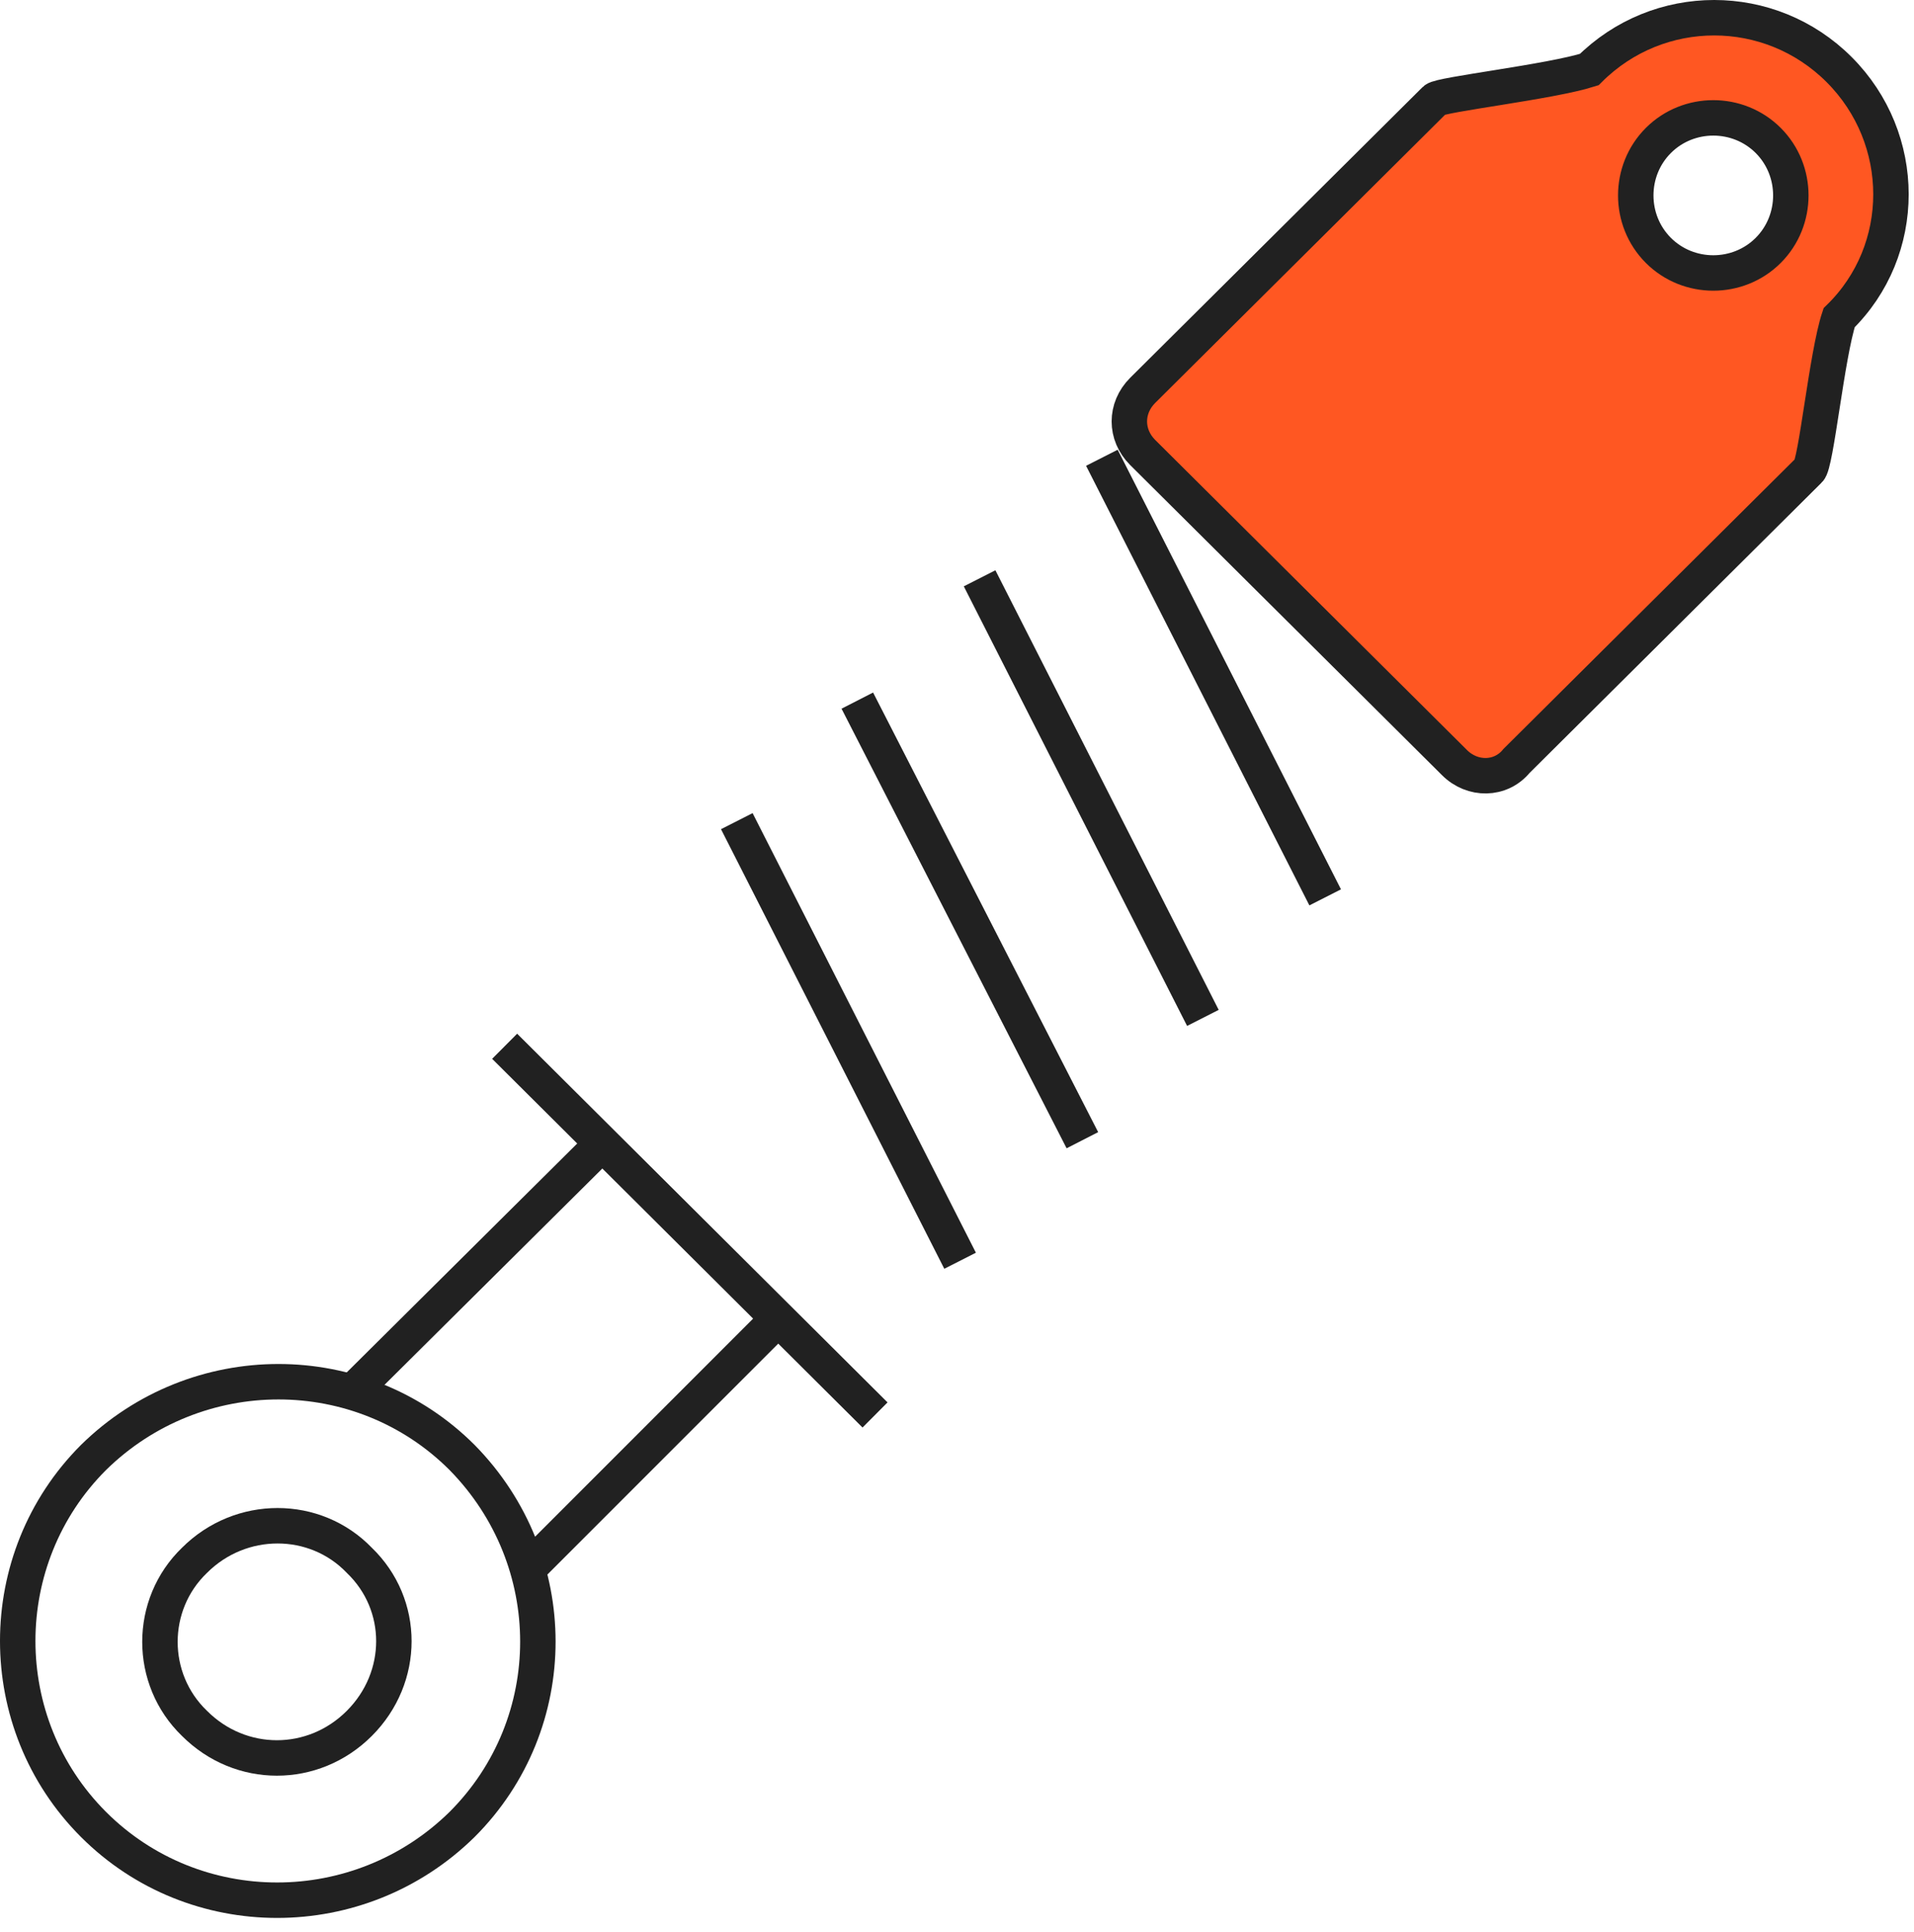 <svg width="108" height="109" viewBox="0 0 108 109" fill="none" xmlns="http://www.w3.org/2000/svg">
<path d="M26.075 82.225C20.375 76.525 11.075 76.525 5.275 82.225C-0.425 87.925 -0.425 97.225 5.275 102.925C10.975 108.625 20.275 108.625 26.075 102.925C31.775 97.225 31.775 88.025 26.075 82.225Z" stroke="#212121" stroke-width="2" stroke-miterlimit="10"/>
<path d="M20.275 88.025C17.775 85.425 13.575 85.425 10.975 88.025C8.375 90.525 8.375 94.725 10.975 97.225C13.575 99.825 17.675 99.825 20.275 97.225C22.875 94.625 22.875 90.525 20.275 88.025Z" stroke="#212121" stroke-width="2" stroke-miterlimit="10"/>
<path d="M19.875 78.525L33.975 64.525M43.875 74.425L29.775 88.525L43.875 74.425Z" stroke="#212121" stroke-width="2" stroke-miterlimit="10"/>
<path d="M28.475 59.025L49.375 79.825" stroke="#212121" stroke-width="2" stroke-miterlimit="10"/>
<path fill-rule="evenodd" clip-rule="evenodd" d="M99.775 7.925C98.075 6.225 95.275 6.225 93.575 7.925C91.875 9.625 91.875 12.425 93.575 14.125C95.275 15.825 98.075 15.825 99.775 14.125C101.475 12.425 101.475 9.625 99.775 7.925ZM82.075 43.025L64.475 25.525C63.475 24.525 63.475 23.025 64.475 22.025L80.975 5.625C81.275 5.325 87.475 4.625 89.675 3.925C93.575 0.025 99.875 0.025 103.775 3.925C107.675 7.825 107.675 14.125 103.775 17.925C103.075 20.025 102.475 26.225 102.075 26.525L85.575 42.925C84.675 44.025 83.075 44.025 82.075 43.025Z" fill="#FF5722" stroke="#212121" stroke-width="2" stroke-miterlimit="10"/>
<path d="M41.575 46.325L54.175 71.125" stroke="#212121" stroke-width="2" stroke-miterlimit="10"/>
<path d="M48.375 39.525L61.075 64.325" stroke="#212121" stroke-width="2" stroke-miterlimit="10"/>
<path d="M55.275 32.625L67.875 57.425" stroke="#212121" stroke-width="2" stroke-miterlimit="10"/>
<path d="M62.175 25.825L74.775 50.625" stroke="#212121" stroke-width="2" stroke-miterlimit="10"/>
</svg>
